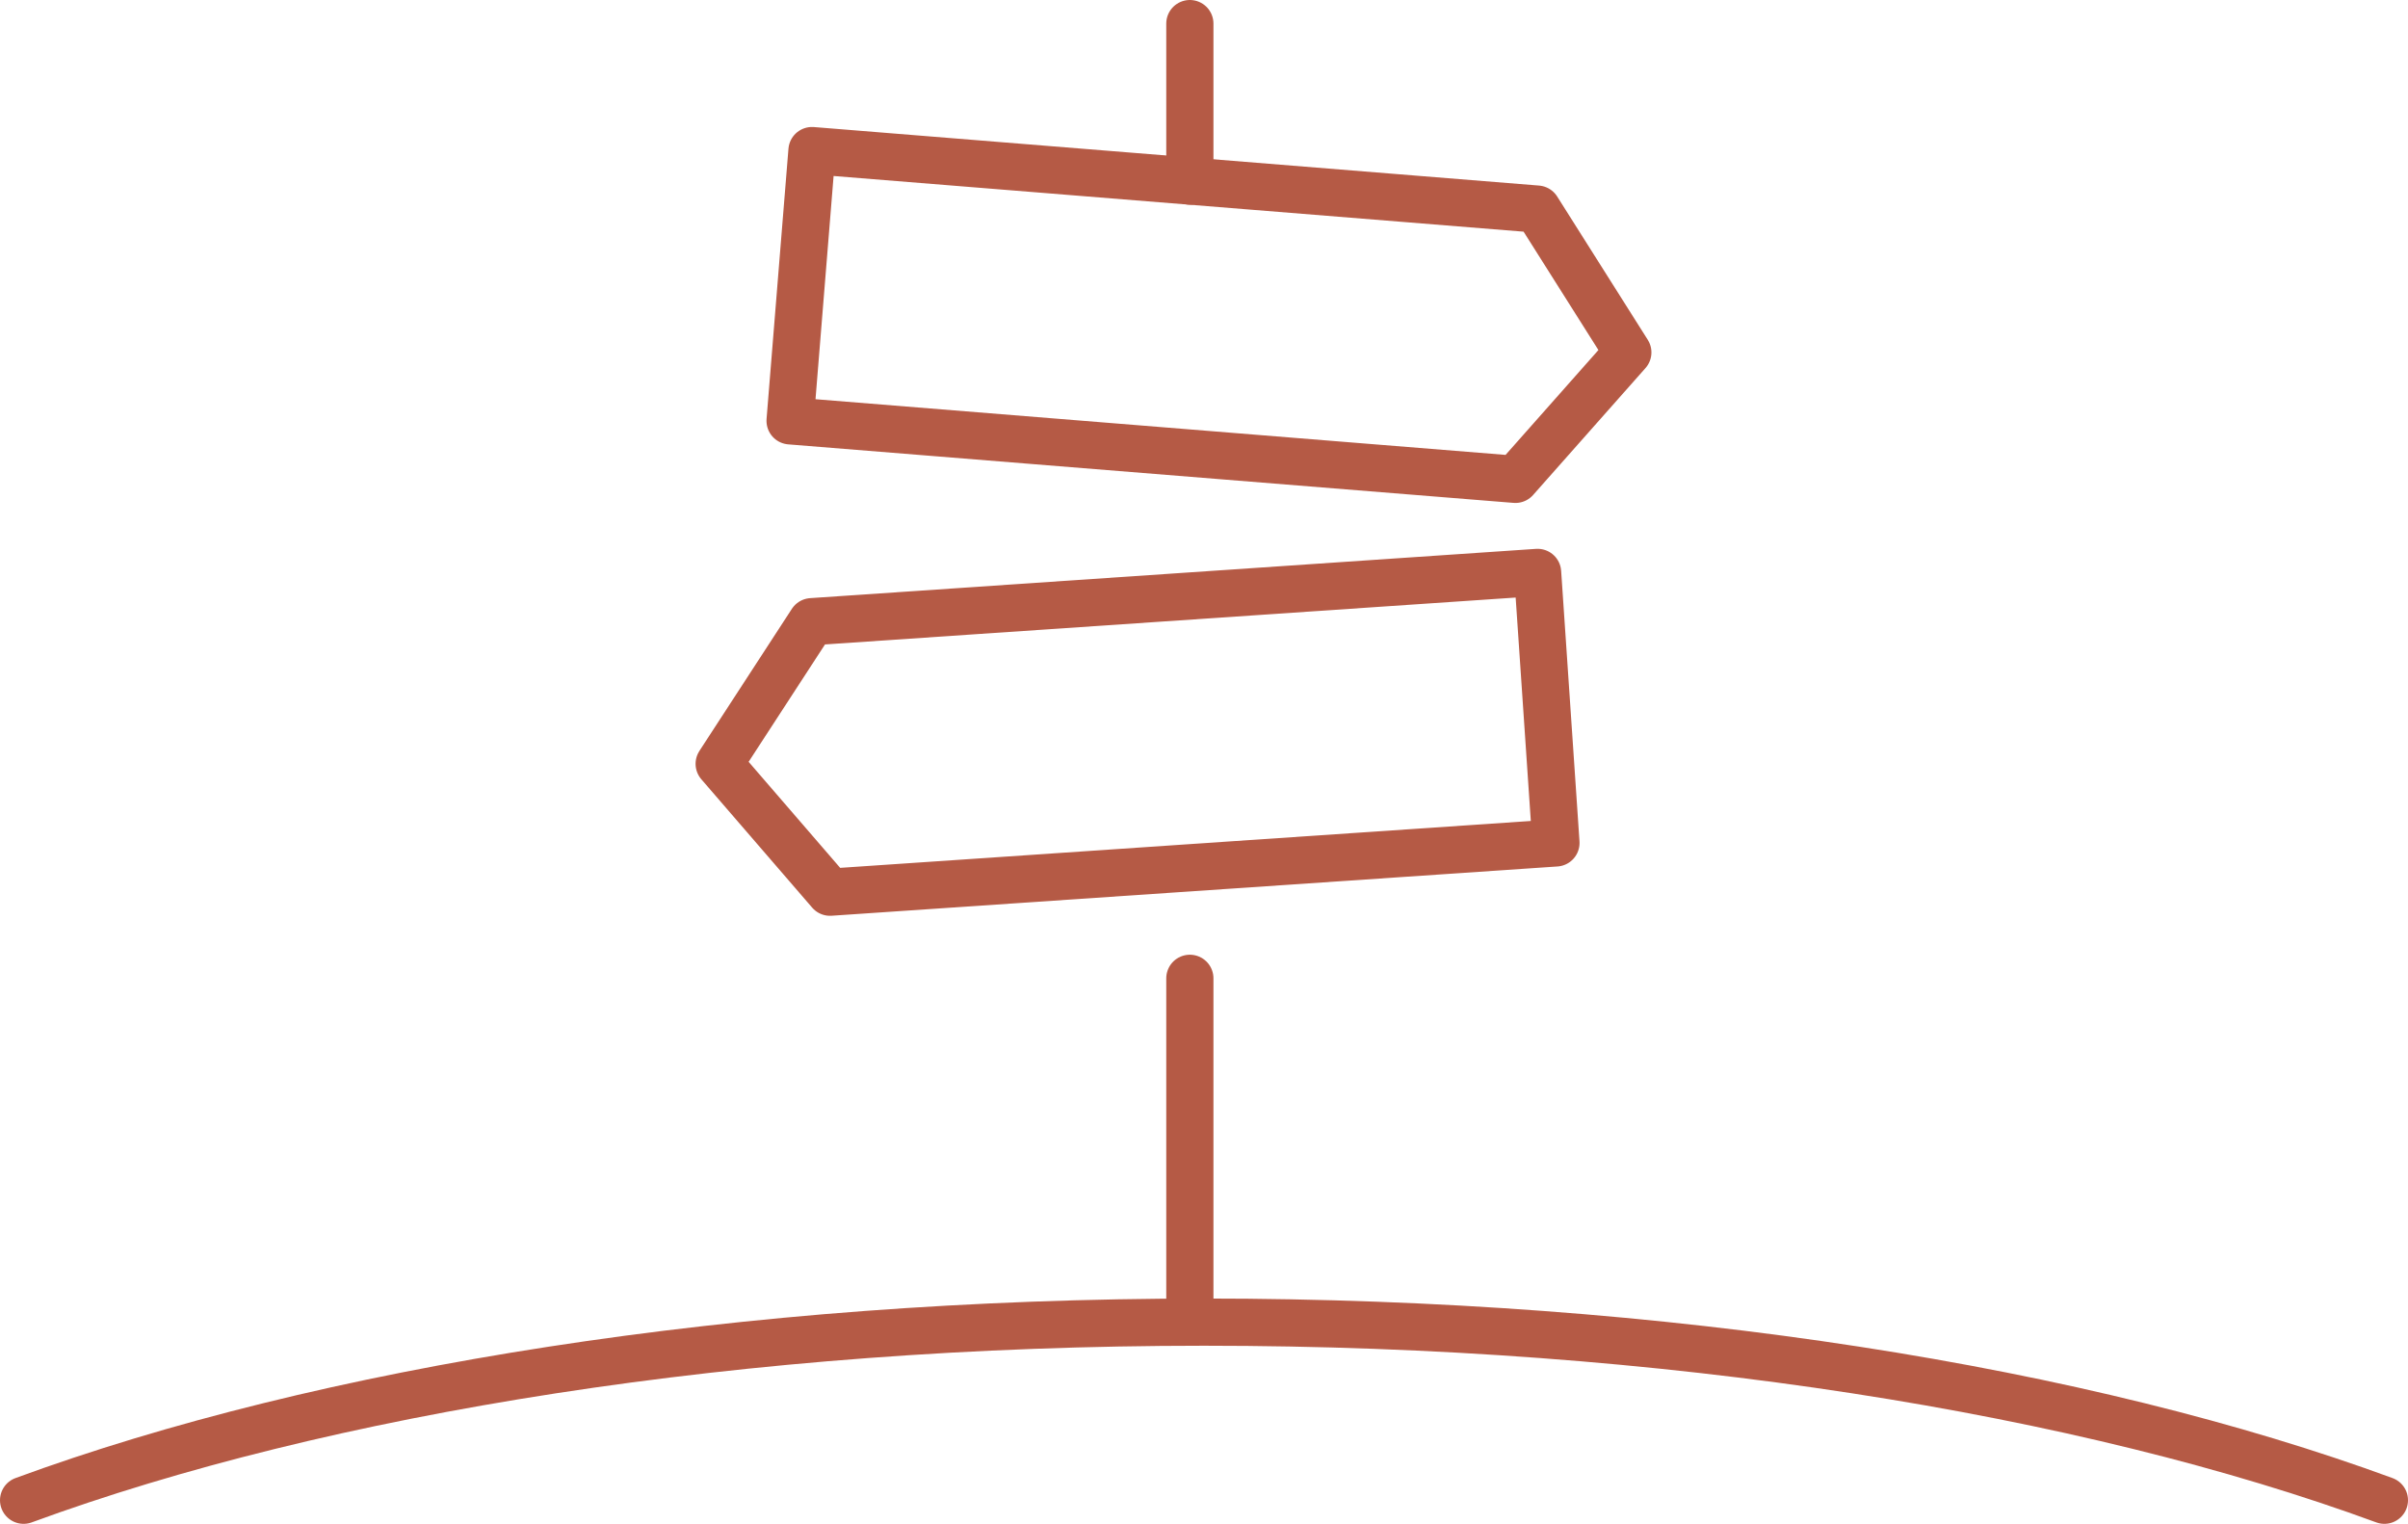 <svg id="Group_152" data-name="Group 152" xmlns="http://www.w3.org/2000/svg" xmlns:xlink="http://www.w3.org/1999/xlink" width="127.571" height="80.718" viewBox="0 0 127.571 80.718">
  <defs>
    <clipPath id="clip-path">
      <rect id="Rectangle_72" data-name="Rectangle 72" width="127.571" height="80.718" fill="none"/>
    </clipPath>
  </defs>
  <g id="Group_127" data-name="Group 127">
    <g id="Group_126" data-name="Group 126" clip-path="url(#clip-path)">
      <line id="Line_41" data-name="Line 41" y1="8.342" transform="translate(63.036 1.25)" fill="none" stroke="#b55a45" stroke-linecap="round" stroke-linejoin="round" stroke-width="2.5"/>
    </g>
  </g>
  <line id="Line_42" data-name="Line 42" y1="17.385" transform="translate(63.036 51.822)" fill="none" stroke="#b55a45" stroke-linecap="round" stroke-linejoin="round" stroke-width="2.5"/>
  <path id="Path_184" data-name="Path 184" d="M80.284,25.392l-38.427-3.1,1.16-14.316,38.422,3.1,4.8,7.592Z" fill="none" stroke="#b55a45" stroke-linecap="round" stroke-linejoin="round" stroke-width="2.5"/>
  <path id="Path_185" data-name="Path 185" d="M43,32.931l38.459-2.61.972,14.329L43.973,47.26,38.1,40.46Z" fill="none" stroke="#b55a45" stroke-linecap="round" stroke-linejoin="round" stroke-width="2.5"/>
  <g id="Group_129" data-name="Group 129">
    <g id="Group_128" data-name="Group 128" clip-path="url(#clip-path)">
      <path id="Path_186" data-name="Path 186" d="M126.321,79.468c-15.852-5.82-38.012-9.434-62.535-9.434S17.1,73.649,1.25,79.468" fill="none" stroke="#b55a45" stroke-linecap="round" stroke-linejoin="round" stroke-width="2.5"/>
    </g>
  </g>
</svg>

